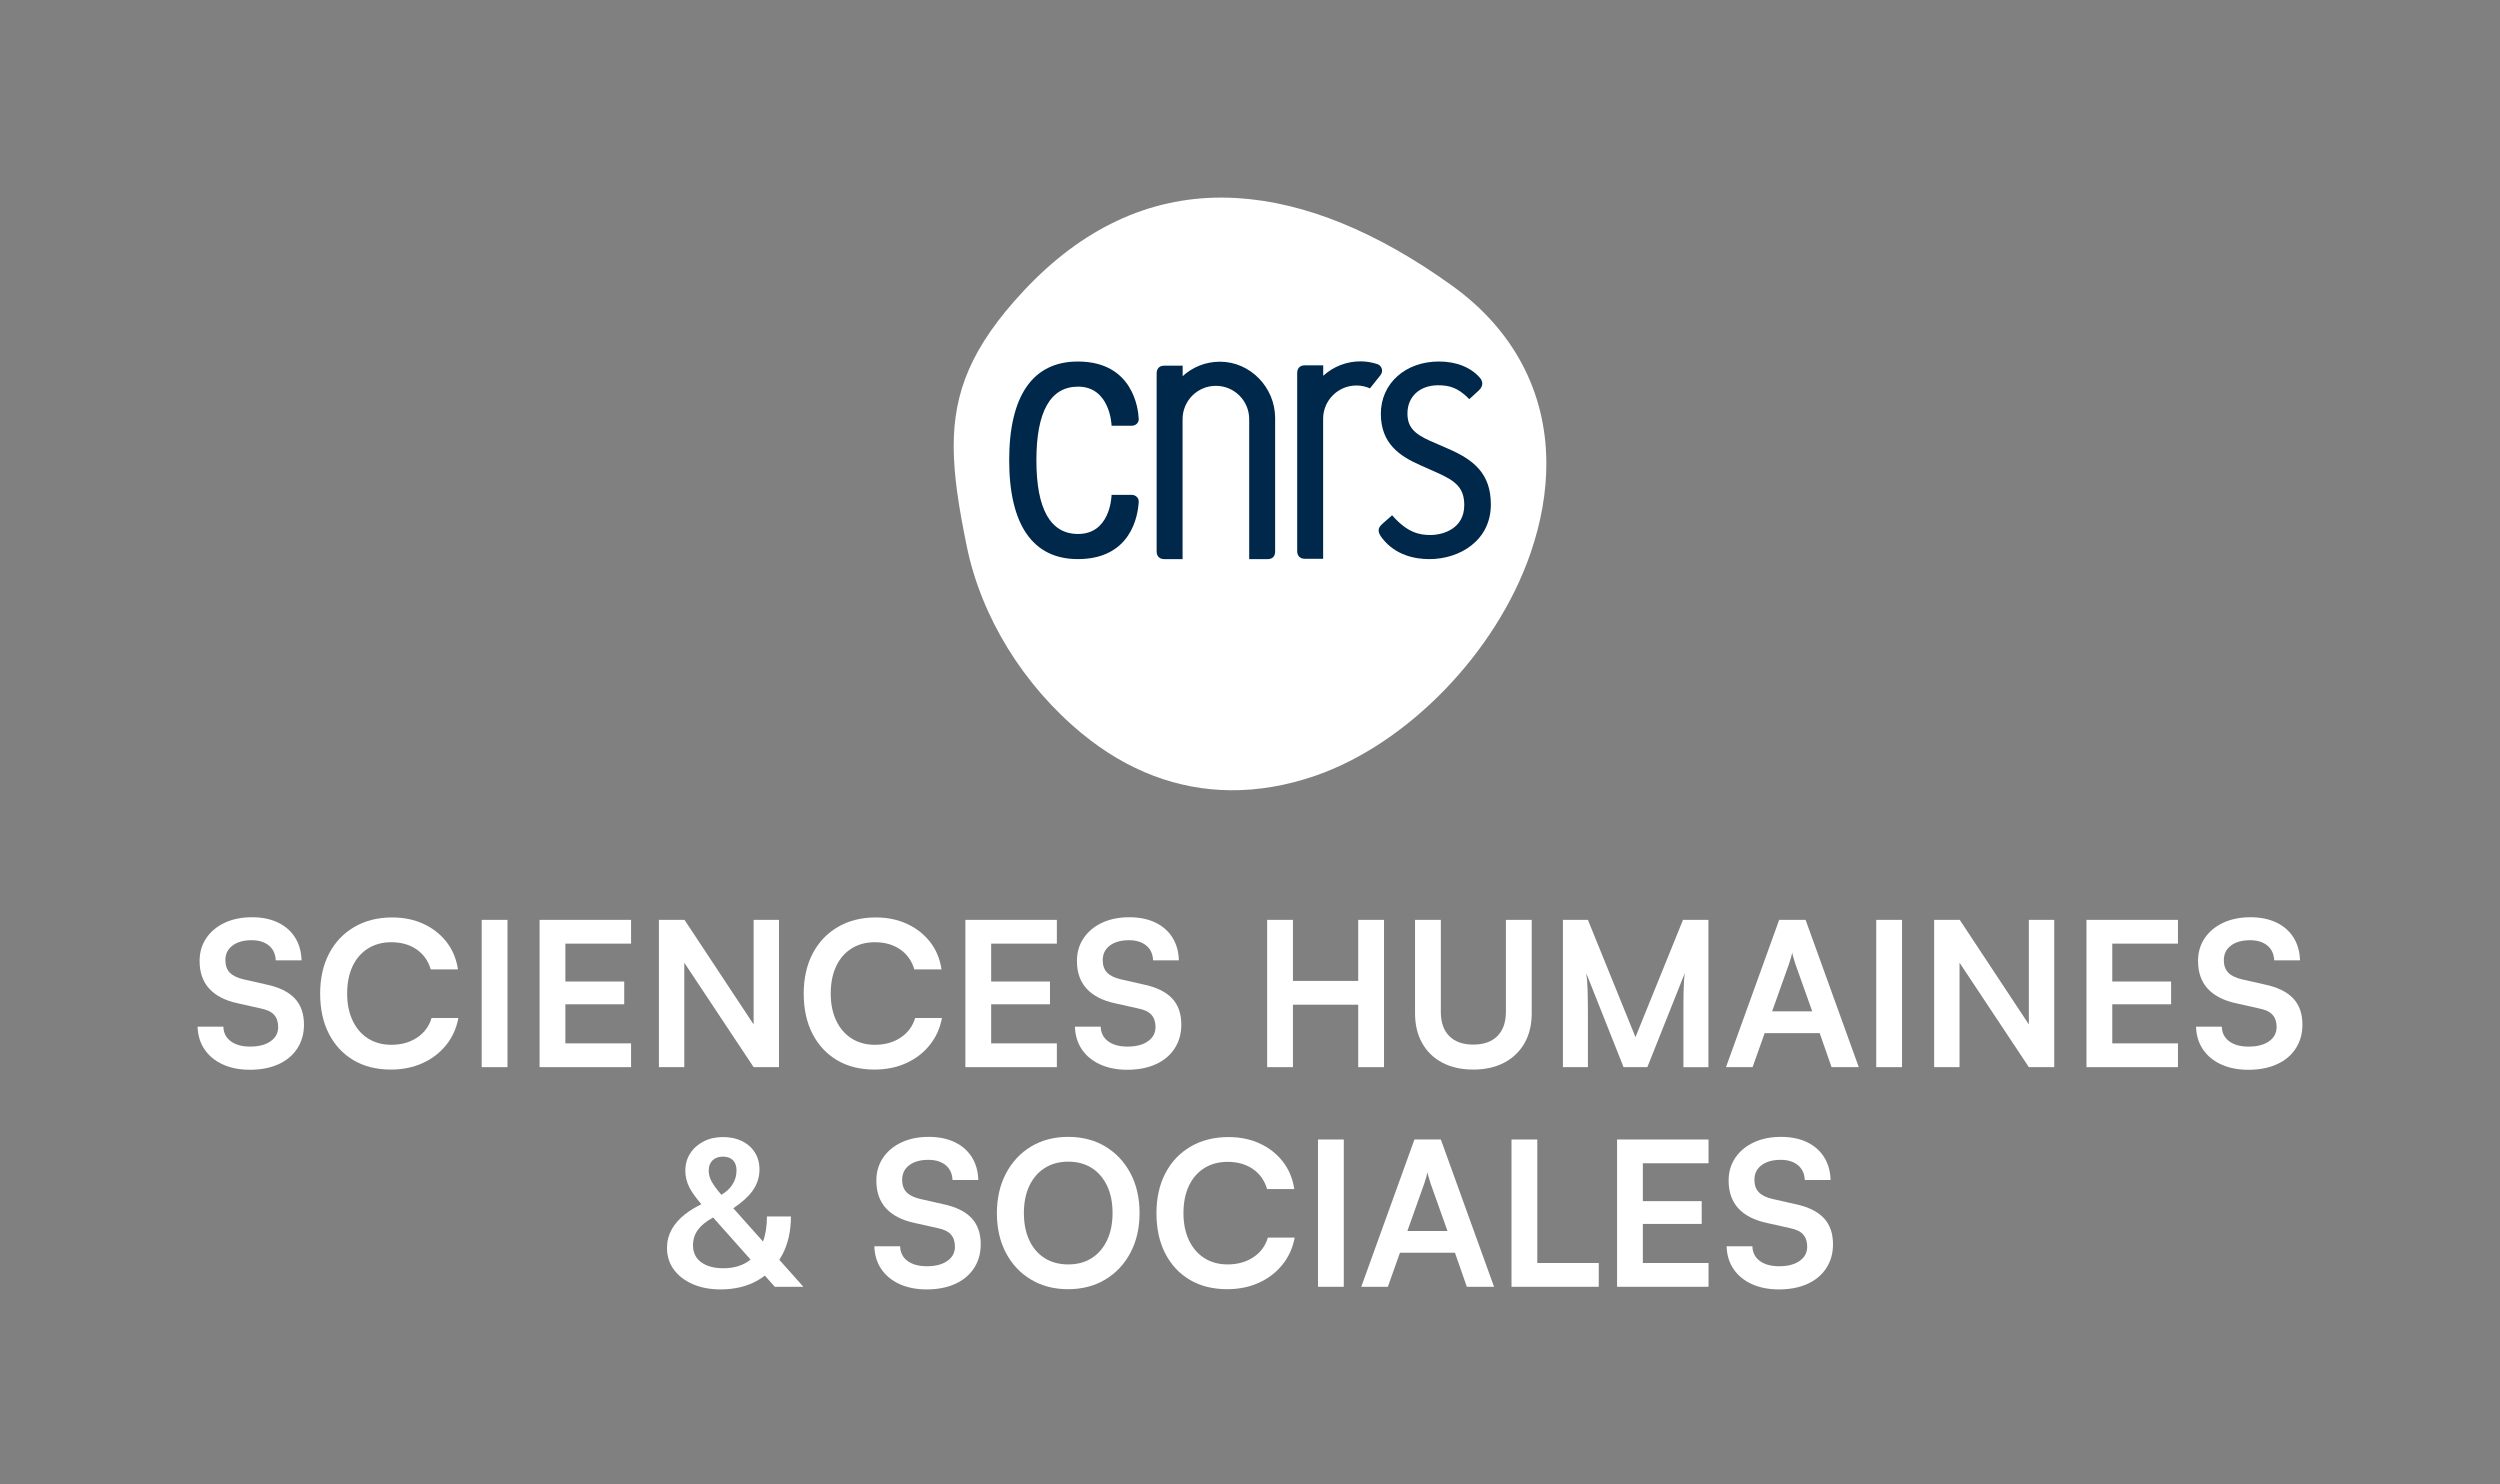 <?xml version="1.0" encoding="utf-8"?>
<!-- Generator: $$$/GeneralStr/196=Adobe Illustrator 27.6.0, SVG Export Plug-In . SVG Version: 6.00 Build 0)  -->
<svg version="1.1" id="Calque_1" xmlns="http://www.w3.org/2000/svg" xmlns:xlink="http://www.w3.org/1999/xlink" x="0px" y="0px"
	 viewBox="0 0 2618 1554.44" style="enable-background:new 0 0 2618 1554.44;" xml:space="preserve">
<rect x="0" y="0" width="2618" height="1554.44" fill="#808080" stroke="none"/>
<style type="text/css">
	.st0{fill:#FFFFFF;}
	.st1{fill:#00284B;}
</style>
<g>
	<g>
		<path class="st0" d="M283.4,1090.4c-5.28,3.73-12.42,5.59-21.42,5.59c-8.58,0-15.37-1.86-20.36-5.59
			c-4.99-3.73-7.56-8.83-7.7-15.3h-27.01c0.28,9.15,2.71,17.09,7.28,23.84c4.57,6.75,10.94,11.99,19.1,15.72
			c8.16,3.73,17.65,5.59,28.48,5.59c11.39,0,21.34-1.94,29.86-5.8c8.51-3.87,15.09-9.39,19.73-16.56c4.64-7.17,6.96-15.47,6.96-24.9
			c0-11.53-3.24-20.71-9.71-27.54c-6.47-6.82-16.32-11.64-29.54-14.45l-24.27-5.49c-6.47-1.55-11.22-3.9-14.24-7.07
			c-3.03-3.17-4.54-7.49-4.54-12.98c0-6.47,2.5-11.57,7.49-15.3c4.99-3.73,11.64-5.59,19.94-5.59c7.6,0,13.64,1.87,18.15,5.59
			c4.5,3.73,6.89,8.9,7.17,15.51h27.01c-0.28-9.28-2.57-17.3-6.86-24.05c-4.29-6.75-10.27-11.95-17.94-15.61
			c-7.67-3.66-16.71-5.49-27.11-5.49c-10.83,0-20.36,1.94-28.59,5.8c-8.23,3.87-14.66,9.25-19.31,16.14
			c-4.64,6.89-6.96,14.84-6.96,23.84c0,11.96,3.38,21.63,10.13,29.01c6.75,7.39,16.67,12.49,29.75,15.3l24.48,5.49
			c6.33,1.27,10.9,3.48,13.71,6.65c2.81,3.17,4.22,7.42,4.22,12.77C291.32,1081.72,288.68,1086.68,283.4,1090.4z"/>
		<path class="st0" d="M467.25,1094.31c6.54-8.16,10.79-17.58,12.76-28.27h-28.06c-2.53,8.58-7.56,15.4-15.09,20.47
			c-7.53,5.06-16.56,7.6-27.11,7.6c-9.28,0-17.41-2.22-24.37-6.65c-6.96-4.43-12.34-10.69-16.14-18.78
			c-3.8-8.09-5.7-17.48-5.7-28.17c0-11.11,1.9-20.68,5.7-28.7s9.18-14.21,16.14-18.57c6.96-4.36,15.09-6.54,24.37-6.54
			c10.41,0,19.23,2.5,26.48,7.49c7.24,4.99,12.2,11.99,14.88,20.99h28.48c-1.69-11.11-5.7-20.71-12.03-28.8
			c-6.33-8.09-14.35-14.38-24.05-18.88c-9.71-4.5-20.68-6.75-32.92-6.75c-14.91,0-28.06,3.31-39.46,9.92
			c-11.39,6.61-20.22,15.9-26.48,27.85c-6.26,11.96-9.39,25.95-9.39,41.99c0,16.18,3.06,30.21,9.18,42.09
			c6.12,11.89,14.7,21.1,25.74,27.64c11.04,6.54,24.09,9.81,39.14,9.81c12.24,0,23.32-2.25,33.23-6.75
			C452.48,1108.8,460.71,1102.47,467.25,1094.31z"/>
		<rect x="504.42" y="963.28" class="st0" width="27.01" height="154.24"/>
		<polygon class="st0" points="660.86,1092.62 592.07,1092.62 592.07,1051.69 653.68,1051.69 653.68,1027.84 592.07,1027.84 
			592.07,988.17 660.86,988.17 660.86,963.28 565.06,963.28 565.06,1117.52 660.86,1117.52 		"/>
		<polygon class="st0" points="789.19,1117.52 815.77,1117.52 815.77,963.28 789.19,963.28 789.19,1072.79 716.81,963.28 
			690.02,963.28 690.02,1117.52 716.6,1117.52 716.6,1008.16 		"/>
		<path class="st0" d="M948.96,1113.3c9.92-4.5,18.15-10.83,24.69-18.99c6.54-8.16,10.79-17.58,12.76-28.27h-28.06
			c-2.53,8.58-7.56,15.4-15.09,20.47c-7.53,5.06-16.56,7.6-27.11,7.6c-9.28,0-17.41-2.22-24.37-6.65
			c-6.96-4.43-12.34-10.69-16.14-18.78c-3.8-8.09-5.7-17.48-5.7-28.17c0-11.11,1.9-20.68,5.7-28.7s9.18-14.21,16.14-18.57
			c6.96-4.36,15.09-6.54,24.37-6.54c10.41,0,19.23,2.5,26.48,7.49c7.24,4.99,12.2,11.99,14.88,20.99h28.48
			c-1.69-11.11-5.7-20.71-12.03-28.8c-6.33-8.09-14.35-14.38-24.05-18.88c-9.71-4.5-20.68-6.75-32.92-6.75
			c-14.91,0-28.06,3.31-39.46,9.92c-11.39,6.61-20.22,15.9-26.48,27.85c-6.26,11.96-9.39,25.95-9.39,41.99
			c0,16.18,3.06,30.21,9.18,42.09c6.12,11.89,14.7,21.1,25.74,27.64c11.04,6.54,24.09,9.81,39.14,9.81
			C927.96,1120.05,939.04,1117.8,948.96,1113.3z"/>
		<polygon class="st0" points="1106.74,1092.62 1037.95,1092.62 1037.95,1051.69 1099.56,1051.69 1099.56,1027.84 1037.95,1027.84 
			1037.95,988.17 1106.74,988.17 1106.74,963.28 1010.94,963.28 1010.94,1117.52 1106.74,1117.52 		"/>
		<path class="st0" d="M1202.15,1090.4c-5.28,3.73-12.42,5.59-21.42,5.59c-8.58,0-15.37-1.86-20.36-5.59
			c-4.99-3.73-7.56-8.83-7.7-15.3h-27.01c0.28,9.15,2.71,17.09,7.28,23.84c4.57,6.75,10.94,11.99,19.1,15.72
			c8.16,3.73,17.65,5.59,28.48,5.59c11.39,0,21.34-1.94,29.86-5.8c8.51-3.87,15.09-9.39,19.73-16.56c4.64-7.17,6.96-15.47,6.96-24.9
			c0-11.53-3.24-20.71-9.71-27.54c-6.47-6.82-16.32-11.64-29.54-14.45l-24.27-5.49c-6.47-1.55-11.22-3.9-14.24-7.07
			c-3.03-3.17-4.54-7.49-4.54-12.98c0-6.47,2.5-11.57,7.49-15.3c4.99-3.73,11.64-5.59,19.94-5.59c7.6,0,13.64,1.87,18.15,5.59
			c4.5,3.73,6.89,8.9,7.17,15.51h27.01c-0.28-9.28-2.57-17.3-6.86-24.05c-4.29-6.75-10.27-11.95-17.94-15.61
			c-7.67-3.66-16.71-5.49-27.11-5.49c-10.83,0-20.36,1.94-28.59,5.8c-8.23,3.87-14.66,9.25-19.31,16.14
			c-4.64,6.89-6.96,14.84-6.96,23.84c0,11.96,3.38,21.63,10.13,29.01c6.75,7.39,16.67,12.49,29.75,15.3l24.48,5.49
			c6.33,1.27,10.9,3.48,13.71,6.65c2.81,3.17,4.22,7.42,4.22,12.77C1210.06,1081.72,1207.43,1086.68,1202.15,1090.4z"/>
		<polygon class="st0" points="1422.33,1027.21 1353.96,1027.21 1353.96,963.28 1326.96,963.28 1326.96,1117.52 1353.96,1117.52 
			1353.96,1052.11 1422.33,1052.11 1422.33,1117.52 1449.34,1117.52 1449.34,963.28 1422.33,963.28 		"/>
		<path class="st0" d="M1576.99,1059.49c0,10.97-2.95,19.45-8.86,25.43c-5.91,5.98-14.35,8.97-25.32,8.97
			c-10.83,0-19.2-2.95-25.11-8.86c-5.91-5.91-8.86-14.42-8.86-25.53v-96.22h-27.01v97.9c0,11.96,2.5,22.37,7.49,31.23
			c4.99,8.86,12.06,15.69,21.21,20.47c9.14,4.78,19.9,7.17,32.28,7.17c12.52,0,23.35-2.43,32.49-7.28
			c9.14-4.85,16.21-11.67,21.21-20.47c4.99-8.79,7.49-19.17,7.49-31.12v-97.9h-27.01V1059.49z"/>
		<path class="st0" d="M1712.66,1086.08l-49.8-122.8h-26.16v154.24h26.16v-55.28c0-9.71-0.11-18.15-0.32-25.32
			s-0.67-13.08-1.37-17.72l39.03,98.33h24.9l39.25-98.54c-0.42,2.82-0.71,5.63-0.84,8.44c-0.14,2.82-0.28,6.05-0.42,9.71
			c-0.14,3.66-0.21,8.12-0.21,13.4c0,5.28,0,11.78,0,19.52v47.48h26.16V963.28h-26.59L1712.66,1086.08z"/>
		<path class="st0" d="M1863.16,963.28l-55.7,154.24h27.85l12.66-35.66h57.6l12.45,35.66h28.49l-55.7-154.24H1863.16z
			 M1855.78,1059.07l17.72-49.8c0.7-2.11,1.37-4.25,2-6.44c0.63-2.18,1.09-3.97,1.37-5.38c0.14,1.55,0.56,3.38,1.27,5.49
			c0.7,2.11,1.33,4.22,1.9,6.33l17.72,49.8H1855.78z"/>
		<rect x="1964.8" y="963.28" class="st0" width="27.01" height="154.24"/>
		<polygon class="st0" points="2124.61,1072.79 2052.24,963.28 2025.44,963.28 2025.44,1117.52 2052.03,1117.52 2052.03,1008.16 
			2124.61,1117.52 2151.2,1117.52 2151.2,963.28 2124.61,963.28 		"/>
		<polygon class="st0" points="2184.96,1117.52 2280.75,1117.52 2280.75,1092.62 2211.97,1092.62 2211.97,1051.69 2273.58,1051.69 
			2273.58,1027.84 2211.97,1027.84 2211.97,988.17 2280.75,988.17 2280.75,963.28 2184.96,963.28 		"/>
		<path class="st0" d="M2401.38,1045.46c-6.47-6.82-16.32-11.64-29.54-14.45l-24.27-5.49c-6.47-1.55-11.22-3.9-14.24-7.07
			c-3.03-3.17-4.54-7.49-4.54-12.98c0-6.47,2.5-11.57,7.49-15.3c4.99-3.73,11.64-5.59,19.94-5.59c7.6,0,13.64,1.87,18.15,5.59
			c4.5,3.73,6.89,8.9,7.17,15.51h27.01c-0.28-9.28-2.57-17.3-6.86-24.05c-4.29-6.75-10.27-11.95-17.94-15.61
			c-7.67-3.66-16.71-5.49-27.11-5.49c-10.83,0-20.36,1.94-28.59,5.8c-8.23,3.87-14.66,9.25-19.31,16.14
			c-4.64,6.89-6.96,14.84-6.96,23.84c0,11.96,3.38,21.63,10.13,29.01c6.75,7.39,16.67,12.49,29.75,15.3l24.48,5.49
			c6.33,1.27,10.9,3.48,13.71,6.65c2.81,3.17,4.22,7.42,4.22,12.77c0,6.19-2.64,11.15-7.91,14.88c-5.28,3.73-12.42,5.59-21.42,5.59
			c-8.58,0-15.37-1.86-20.36-5.59c-4.99-3.73-7.56-8.83-7.7-15.3h-27.01c0.28,9.15,2.71,17.09,7.28,23.84
			c4.57,6.75,10.94,11.99,19.1,15.72c8.16,3.73,17.65,5.59,28.48,5.59c11.39,0,21.34-1.94,29.86-5.8
			c8.51-3.87,15.09-9.39,19.73-16.56c4.64-7.17,6.96-15.47,6.96-24.9C2411.09,1061.46,2407.85,1052.29,2401.38,1045.46z"/>
	</g>
	<g>
		<path class="st0" d="M819.18,1314.07c6.05-11.46,9.07-24.86,9.07-40.2h-25.11c0,10.08-1.38,18.82-4.12,26.25l-31.11-34.84
			c9.02-6.06,15.7-12.09,20.04-18.1c4.92-6.82,7.38-14.31,7.38-22.47c0-6.75-1.62-12.69-4.85-17.83c-3.24-5.13-7.7-9.11-13.4-11.92
			c-5.7-2.81-12.34-4.22-19.94-4.22c-7.6,0-14.35,1.51-20.26,4.54c-5.91,3.03-10.59,7.17-14.03,12.45
			c-3.45,5.27-5.17,11.36-5.17,18.25c0,6.05,1.4,11.85,4.22,17.41c2.56,5.05,6.76,10.95,12.57,17.69
			c-6.43,3.15-12.03,6.57-16.79,10.27c-6.33,4.93-11.11,10.34-14.35,16.25c-3.24,5.91-4.85,12.24-4.85,18.99
			c0,8.72,2.35,16.32,7.07,22.79c4.71,6.47,11.29,11.57,19.73,15.3c8.44,3.73,18.21,5.59,29.33,5.59c14.91,0,27.88-3.17,38.93-9.5
			c2.62-1.5,5.09-3.15,7.43-4.94l10.4,11.69h29.96l-25.2-28.23C817.21,1317.61,818.23,1315.88,819.18,1314.07z M746.18,1215.12
			c2.67-2.6,6.33-3.9,10.97-3.9c4.5,0,7.98,1.27,10.44,3.8c2.46,2.53,3.69,6.05,3.69,10.55c0,5.77-1.58,10.97-4.75,15.61
			c-2.57,3.77-6.29,7.11-11.12,10.04c-2.95-3.48-5.37-6.54-7.23-9.19c-2.18-3.09-3.73-5.91-4.64-8.44
			c-0.92-2.53-1.37-5.13-1.37-7.81C742.17,1221.27,743.5,1217.72,746.18,1215.12z M757.57,1328.11c-9.85,0-17.62-2.11-23.32-6.33
			s-8.55-10.13-8.55-17.72c0-4.5,0.91-8.58,2.74-12.24c1.83-3.66,4.67-7.1,8.55-10.34c2.69-2.25,5.96-4.43,9.77-6.55l39.24,44.09
			C778.61,1325.07,769.14,1328.11,757.57,1328.11z"/>
		<path class="st0" d="M987.77,1261.01l-24.27-5.49c-6.47-1.55-11.22-3.9-14.24-7.07c-3.03-3.17-4.54-7.49-4.54-12.98
			c0-6.47,2.5-11.57,7.49-15.3c4.99-3.73,11.64-5.59,19.94-5.59c7.6,0,13.64,1.87,18.15,5.59c4.5,3.73,6.89,8.9,7.17,15.51h27.01
			c-0.28-9.28-2.57-17.3-6.86-24.05c-4.29-6.75-10.27-11.96-17.94-15.61c-7.67-3.66-16.71-5.49-27.11-5.49
			c-10.83,0-20.36,1.94-28.59,5.8c-8.23,3.87-14.66,9.25-19.31,16.14c-4.64,6.89-6.96,14.84-6.96,23.84
			c0,11.96,3.38,21.63,10.13,29.01s16.67,12.49,29.75,15.3l24.48,5.49c6.33,1.27,10.9,3.48,13.71,6.65
			c2.81,3.17,4.22,7.42,4.22,12.77c0,6.19-2.64,11.15-7.91,14.88c-5.28,3.73-12.42,5.59-21.42,5.59c-8.58,0-15.37-1.86-20.36-5.59
			c-4.99-3.73-7.56-8.83-7.7-15.3h-27.01c0.28,9.15,2.71,17.09,7.28,23.84c4.57,6.75,10.94,11.99,19.1,15.72
			c8.16,3.73,17.65,5.59,28.48,5.59c11.39,0,21.34-1.94,29.86-5.8c8.51-3.87,15.09-9.39,19.73-16.56c4.64-7.17,6.96-15.47,6.96-24.9
			c0-11.53-3.24-20.71-9.71-27.54C1010.84,1268.64,1000.99,1263.82,987.77,1261.01z"/>
		<path class="st0" d="M1157.58,1200.66c-11.18-6.75-24.16-10.13-38.93-10.13c-14.77,0-27.75,3.38-38.93,10.13
			c-11.18,6.75-19.94,16.14-26.27,28.17s-9.5,25.92-9.5,41.67c0,15.61,3.13,29.4,9.39,41.36c6.26,11.96,15.01,21.31,26.27,28.06
			c11.25,6.75,24.19,10.13,38.82,10.13c14.77,0,27.78-3.38,39.04-10.13c11.25-6.75,20.04-16.14,26.38-28.17
			c6.33-12.03,9.5-25.85,9.5-41.46c0-15.75-3.17-29.61-9.5-41.57C1177.52,1216.77,1168.76,1207.41,1157.58,1200.66z
			 M1159.37,1298.67c-3.8,8.09-9.15,14.35-16.04,18.78c-6.89,4.43-15.12,6.65-24.69,6.65c-9.43,0-17.62-2.18-24.58-6.54
			c-6.96-4.36-12.34-10.58-16.14-18.67c-3.8-8.09-5.7-17.62-5.7-28.59c0-10.97,1.9-20.47,5.7-28.49s9.18-14.24,16.14-18.67
			c6.96-4.43,15.16-6.65,24.58-6.65c9.56,0,17.79,2.22,24.69,6.65c6.89,4.43,12.24,10.66,16.04,18.67c3.8,8.02,5.7,17.51,5.7,28.49
			C1165.07,1281.12,1163.17,1290.58,1159.37,1298.67z"/>
		<path class="st0" d="M1312.64,1316.5c-7.53,5.06-16.56,7.6-27.11,7.6c-9.28,0-17.41-2.22-24.37-6.65s-12.34-10.69-16.14-18.78
			c-3.8-8.09-5.7-17.48-5.7-28.17c0-11.11,1.9-20.68,5.7-28.7s9.18-14.21,16.14-18.57c6.96-4.36,15.09-6.54,24.37-6.54
			c10.41,0,19.23,2.5,26.48,7.49c7.24,4.99,12.2,11.99,14.88,20.99h28.48c-1.69-11.11-5.7-20.71-12.03-28.8
			c-6.33-8.09-14.35-14.38-24.05-18.88c-9.71-4.5-20.68-6.75-32.92-6.75c-14.91,0-28.06,3.31-39.46,9.92
			c-11.39,6.61-20.22,15.9-26.48,27.85c-6.26,11.96-9.39,25.95-9.39,41.99c0,16.18,3.06,30.21,9.18,42.09
			c6.12,11.89,14.7,21.1,25.74,27.64c11.04,6.54,24.09,9.81,39.14,9.81c12.24,0,23.32-2.25,33.23-6.75
			c9.92-4.5,18.15-10.83,24.69-18.99c6.54-8.16,10.79-17.58,12.76-28.27h-28.06C1325.2,1304.62,1320.17,1311.44,1312.64,1316.5z"/>
		<rect x="1380.2" y="1193.28" class="st0" width="27.01" height="154.24"/>
		<path class="st0" d="M1481.21,1193.28l-55.7,154.24h27.85l12.66-35.66h57.6l12.45,35.66h28.49l-55.7-154.24H1481.21z
			 M1473.82,1289.07l17.72-49.8c0.7-2.11,1.37-4.25,2-6.44c0.63-2.18,1.09-3.97,1.37-5.38c0.14,1.55,0.56,3.38,1.27,5.49
			c0.7,2.11,1.33,4.22,1.9,6.33l17.72,49.8H1473.82z"/>
		<polygon class="st0" points="1609.85,1193.28 1582.85,1193.28 1582.85,1347.52 1587.49,1347.52 1609.85,1347.52 1674.21,1347.52 
			1674.21,1322.62 1609.85,1322.62 		"/>
		<polygon class="st0" points="1693.39,1347.52 1789.18,1347.52 1789.18,1322.62 1720.39,1322.62 1720.39,1281.69 1782.01,1281.69 
			1782.01,1257.84 1720.39,1257.84 1720.39,1218.17 1789.18,1218.17 1789.18,1193.28 1693.39,1193.28 		"/>
		<path class="st0" d="M1880.27,1261.01l-24.27-5.49c-6.47-1.55-11.22-3.9-14.24-7.07c-3.03-3.17-4.54-7.49-4.54-12.98
			c0-6.47,2.5-11.57,7.49-15.3c4.99-3.73,11.64-5.59,19.94-5.59c7.6,0,13.64,1.87,18.15,5.59c4.5,3.73,6.89,8.9,7.17,15.51h27.01
			c-0.28-9.28-2.57-17.3-6.86-24.05c-4.29-6.75-10.27-11.96-17.94-15.61c-7.67-3.66-16.71-5.49-27.11-5.49
			c-10.83,0-20.36,1.94-28.59,5.8c-8.23,3.87-14.66,9.25-19.31,16.14c-4.64,6.89-6.96,14.84-6.96,23.84
			c0,11.96,3.38,21.63,10.13,29.01s16.67,12.49,29.75,15.3l24.48,5.49c6.33,1.27,10.9,3.48,13.71,6.65
			c2.81,3.17,4.22,7.42,4.22,12.77c0,6.19-2.64,11.15-7.91,14.88c-5.28,3.73-12.42,5.59-21.42,5.59c-8.58,0-15.37-1.86-20.36-5.59
			c-4.99-3.73-7.56-8.83-7.7-15.3h-27.01c0.28,9.15,2.71,17.09,7.28,23.84c4.57,6.75,10.94,11.99,19.1,15.72
			c8.16,3.73,17.65,5.59,28.48,5.59c11.39,0,21.34-1.94,29.86-5.8c8.51-3.87,15.09-9.39,19.73-16.56c4.64-7.17,6.96-15.47,6.96-24.9
			c0-11.53-3.24-20.71-9.71-27.54C1903.34,1268.64,1893.49,1263.82,1880.27,1261.01z"/>
	</g>
</g>
<g>
	<path class="st0" d="M1295.86,207.45c-5.58-0.35-11.13-0.52-16.64-0.53c-76.81-0.09-146.4,32.63-207.03,97.43
		c-55.12,58.92-73.65,106.33-73.48,163.59c0.08,30.63,5.52,64.07,13.57,103.6c15.13,74.33,59.25,146.08,121.06,196.89
		c47.32,38.89,100.09,58.75,155.7,59.12c28.82,0.19,58.4-4.85,88.39-15.2c96.81-33.42,189.42-129.08,225.2-232.64
		c11.33-32.77,16.83-64.67,16.71-95.02c-0.29-74.18-34.17-139.19-98.92-185.68C1441.88,242.59,1366.33,211.79,1295.86,207.45"/>
	<g>
		<path class="st1" d="M1185.33,518.23h-21.29l-0.02,0.6c-0.17,4.14-2.63,40.35-35.03,40.35c-28.96,0-43.65-25.95-43.68-77.14
			c0.03-51.19,14.72-77.14,43.68-77.14c32.96,0,34.96,38.7,35.03,40.34l0.02,0.6h21.29c1.96,0,3.88-0.81,5.25-2.21
			c1.31-1.35,1.99-3.09,1.9-4.91c-0.44-10.04-5.6-60.14-63.79-60.14c-47.02,0-71.87,35.74-71.87,103.35
			c0,67.75,24.85,103.56,71.87,103.56c56.01,0,62.97-45.76,63.78-59.78c0.14-1.93-0.52-3.79-1.88-5.22
			C1189.23,519.05,1187.3,518.23,1185.33,518.23"/>
		<path class="st1" d="M1516.1,469.74L1516.1,469.74l-18.33-7.99c-17.64-7.75-23.89-15.28-23.89-28.81
			c0-17.63,12.91-29.48,32.1-29.48c11.35,0,20.66,2.32,32.03,13.91l0.62,0.63l9.79-8.95c5.66-5.26,4.03-10,1.66-13.04
			c-9.55-11.26-24.87-17.44-43.17-17.44c-35.28,0-60.89,23.02-60.89,54.73c0,31.18,19.65,44.22,40.88,53.66l18.71,8.35
			c18.8,8.43,27.76,15.62,27.76,33.7c0,24.68-22.29,31.26-35.47,31.26c-11.33,0-23.95-2.43-39.45-19.99l-0.61-0.69l-10.19,8.95
			c-5.25,4.62-5.29,8.57-0.18,15.14c14.03,18.04,34.6,21.83,49.39,21.83c31.98,0,64.36-19.64,64.36-57.18
			C1561.23,495.82,1543.19,481.4,1516.1,469.74"/>
		<path class="st1" d="M1335.32,437.78c0-31.94-25.88-59.01-57.84-59.01c-15.03,0-28.72,5.73-39,15.13v-10.98h-19.24
			c-5.8,0-8.01,3.78-8.01,8.13v186.4c0,5.25,3.2,8.05,7.92,8.05h19.25V438.91c0-19.26,15.62-34.87,34.88-34.87
			c19.25,0,34.87,15.61,34.87,34.87v146.62h19.12c5.3,0,8.05-2.95,8.05-8.02V437.78z"/>
		<path class="st1" d="M1445.67,392.71c1.01-1.25,1.63-2.81,1.63-4.53c0-3.21-2.09-5.91-4.97-6.88c-5.57-1.86-11.5-2.89-17.66-2.89
			c-15.03,0-28.72,5.73-39,15.13v-10.98h-19.24c-5.8,0-8.02,3.78-8.02,8.13v186.4c0,5.25,3.21,8.05,7.93,8.05h19.24V438.55
			c0-19.26,15.62-34.87,34.88-34.87c5.05,0,9.83,1.09,14.15,3.02l11.12-13.95L1445.67,392.71z"/>
	</g>
</g>
</svg>
